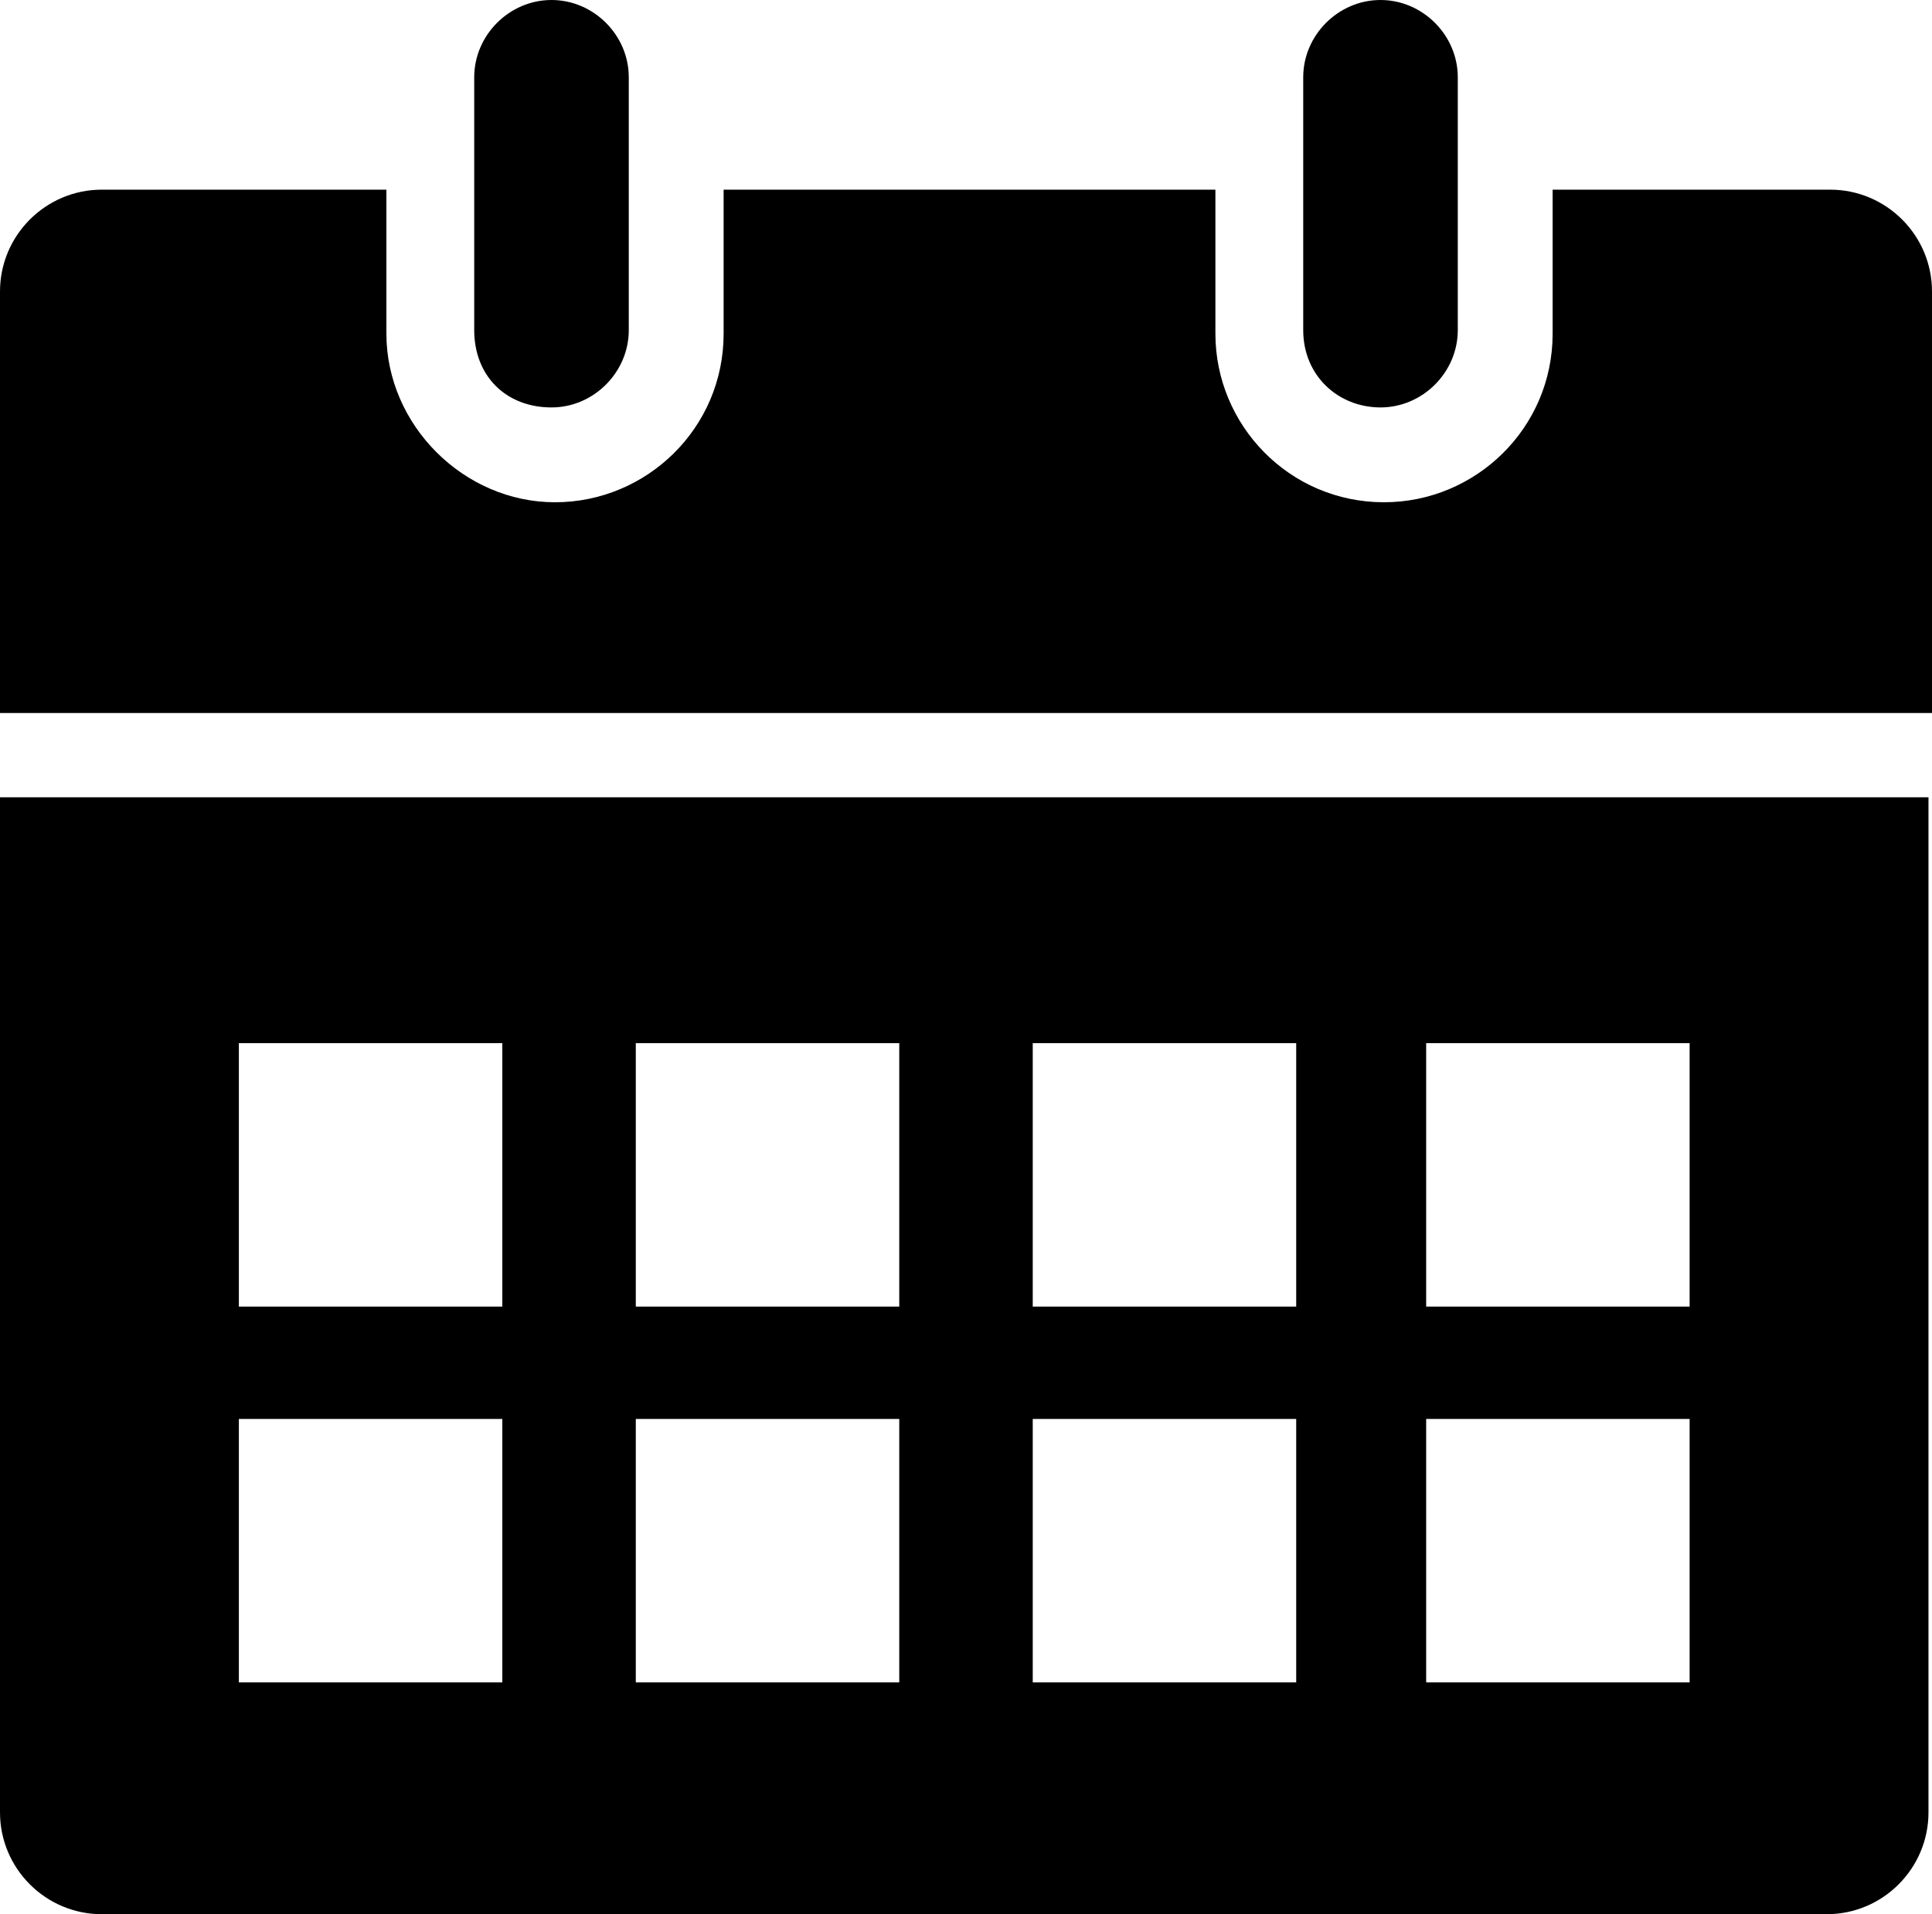 <?xml version="1.0" encoding="utf-8"?>
<!-- Generator: Adobe Illustrator 20.1.0, SVG Export Plug-In . SVG Version: 6.00 Build 0)  -->
<svg version="1.1" id="Слой_1" xmlns="http://www.w3.org/2000/svg" xmlns:xlink="http://www.w3.org/1999/xlink" x="0px" y="0px"
	 viewBox="0 0 55 54.5" enable-background="new 0 0 55 54.5" xml:space="preserve">
<path d="M39.3,11.6c1.2,0,2.2-1,2.2-2.2V2.2c0-1.2-1-2.2-2.2-2.2c-1.2,0-2.2,1-2.2,2.2v7.2C37.1,10.7,38.1,11.6,39.3,11.6z
	 M15.7,11.6c1.2,0,2.2-1,2.2-2.2V2.2c0-1.2-1-2.2-2.2-2.2c-1.2,0-2.2,1-2.2,2.2v7.2C13.5,10.7,14.4,11.6,15.7,11.6z M52.1,5.4h-7.9
	v4.1c0,2.7-2.2,4.8-4.8,4.8c-2.7,0-4.8-2.2-4.8-4.8V5.4h-14v4.1c0,2.7-2.2,4.8-4.8,4.8s-4.8-2.2-4.8-4.8V5.4H2.9
	C1.3,5.4,0,6.7,0,8.3v12h55v-12C55,6.7,53.7,5.4,52.1,5.4z M0,51.6c0,1.6,1.3,2.9,2.9,2.9h49.1c1.6,0,2.9-1.3,2.9-2.9V22.7H0V51.6z
	 M40.6,29.7h7.5v7.5h-7.5V29.7z M40.6,40.4h7.5v7.5h-7.5V40.4z M29.4,29.7h7.5v7.5h-7.5V29.7z M29.4,40.4h7.5v7.5h-7.5V40.4z
	 M18.1,29.7h7.5v7.5h-7.5V29.7z M18.1,40.4h7.5v7.5h-7.5V40.4z M6.8,29.7h7.5v7.5H6.8V29.7z M6.8,40.4h7.5v7.5H6.8V40.4z"/>
</svg>
